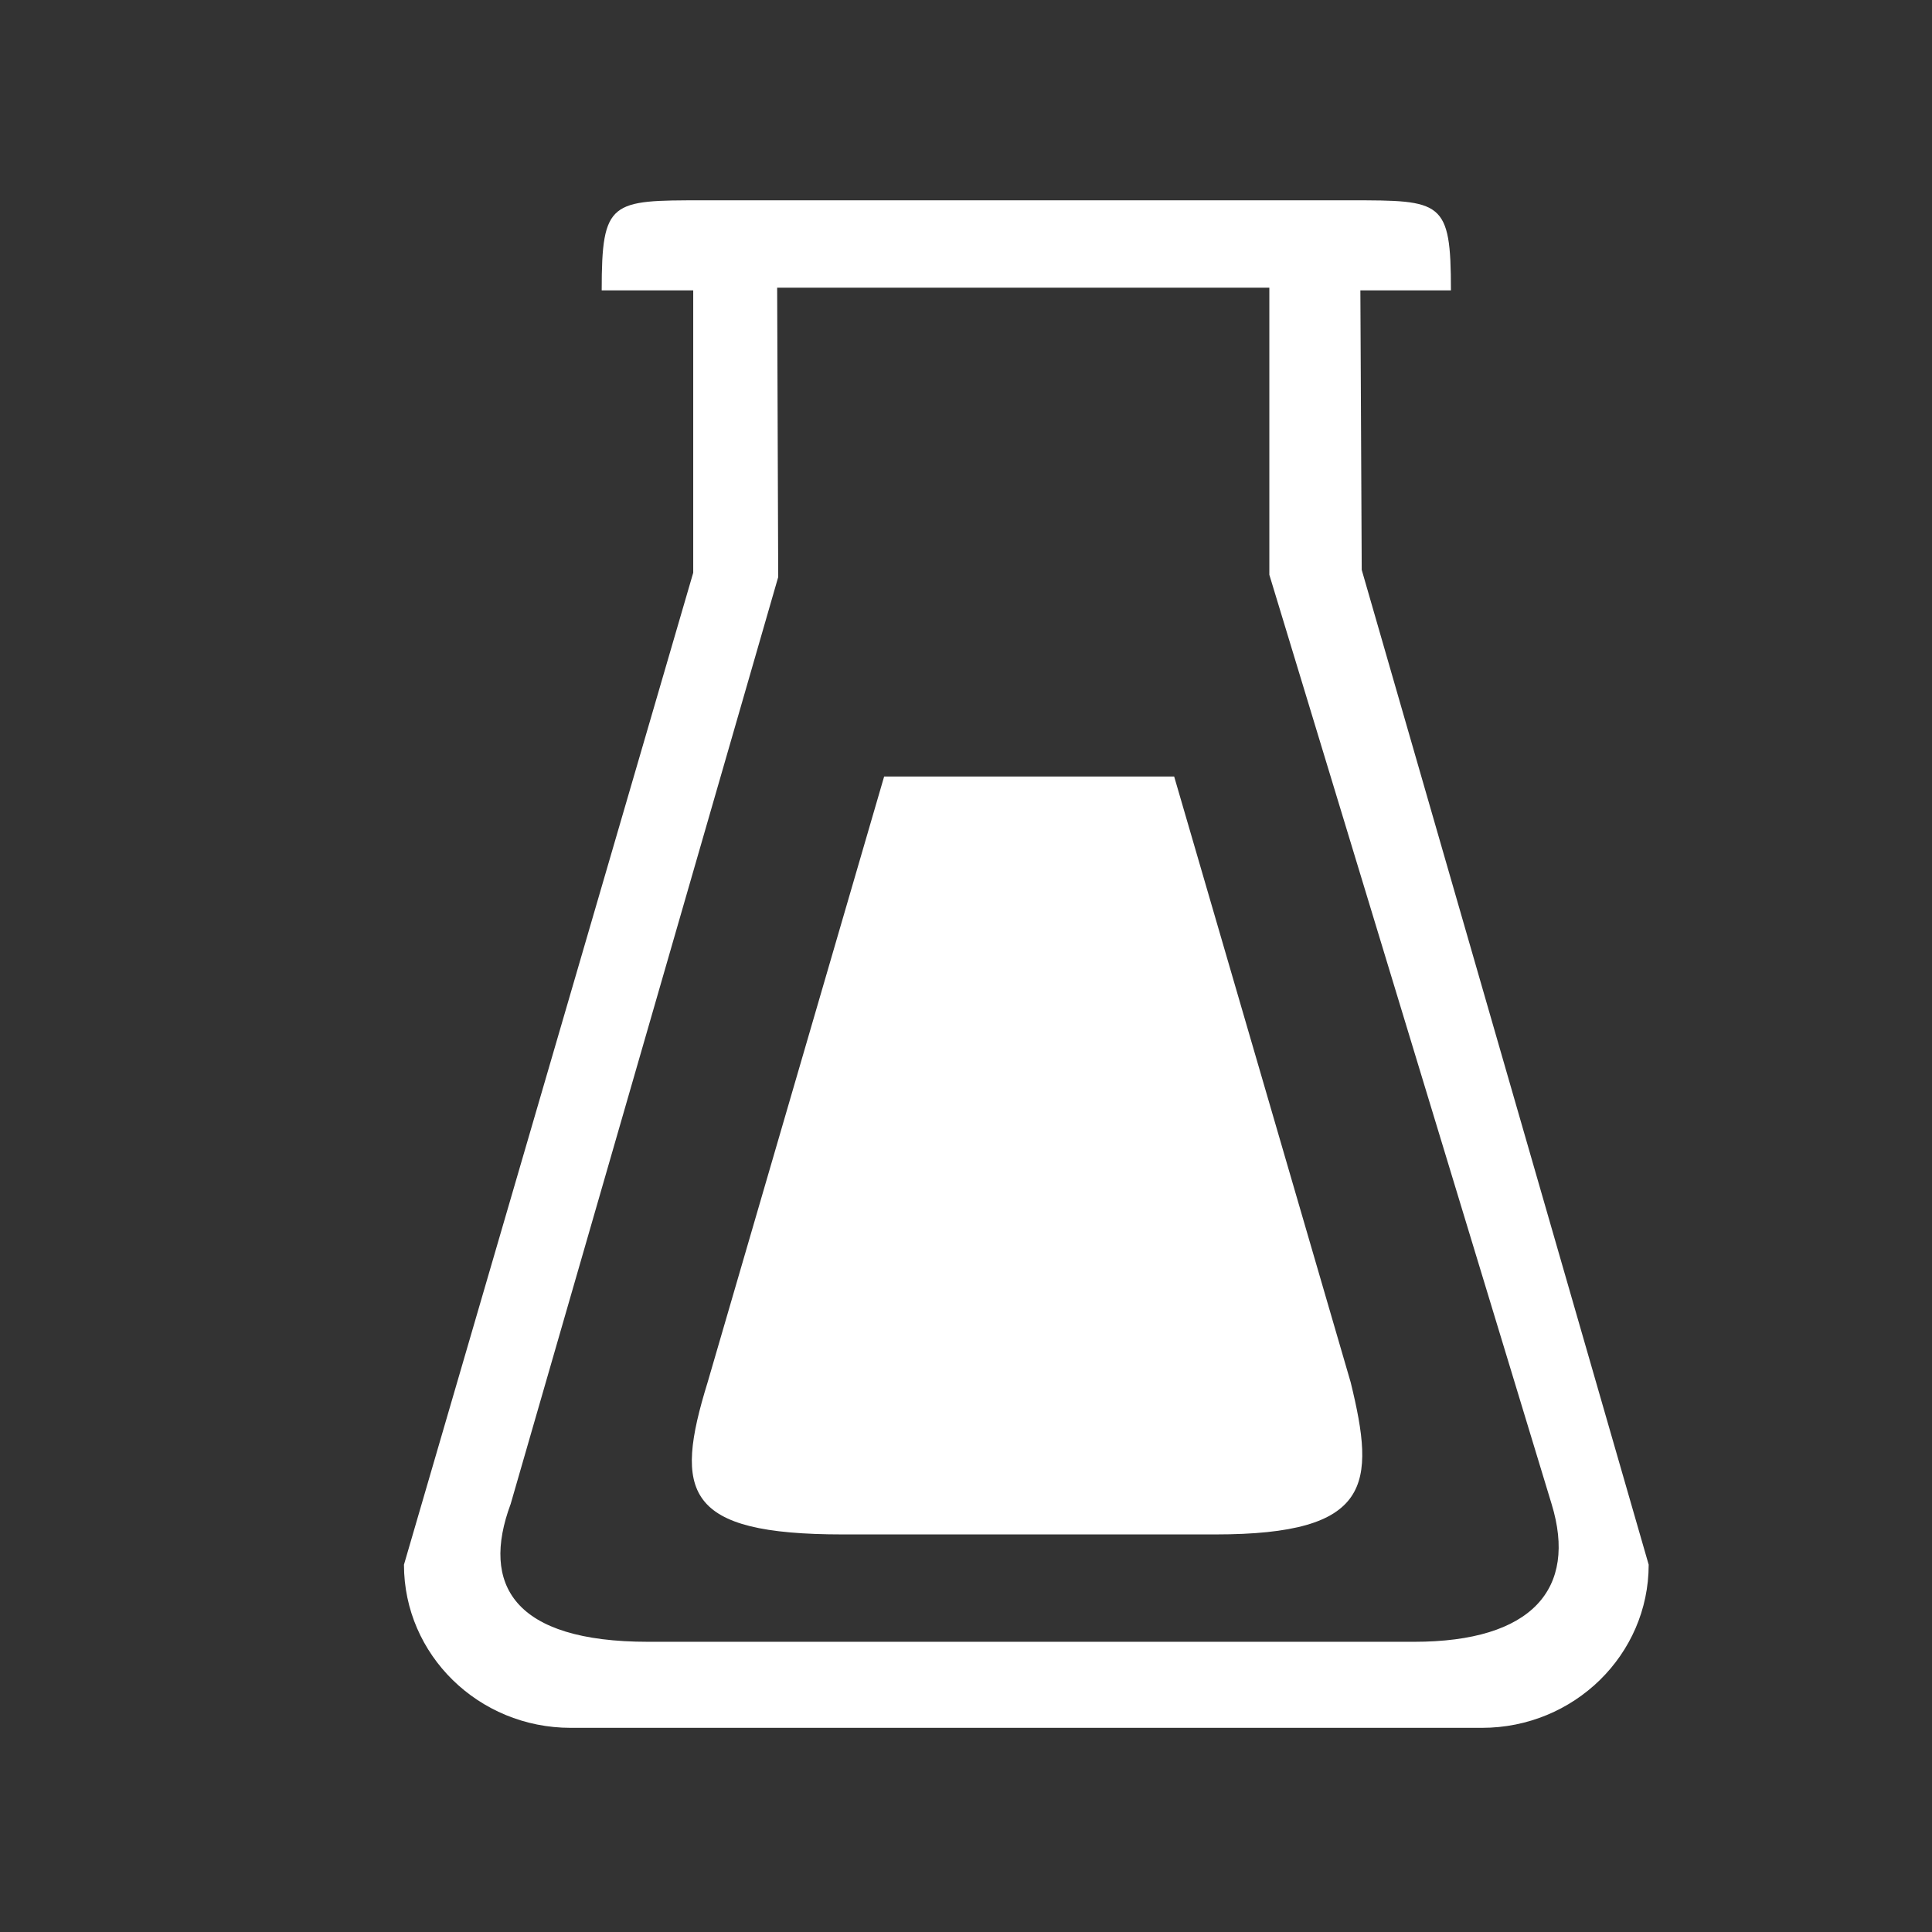 <svg width="110" height="110" viewBox="0 0 110 110" fill="none" xmlns="http://www.w3.org/2000/svg">
<rect x="0" y="0" width="110" height="110" fill="#333333" stroke="none"/>
<path fill-rule="evenodd" clip-rule="evenodd" d="M82.61 16.533C82.61 11.41 82.113 11.405 76.869 11.405H40.01C34.772 11.405 34.258 11.41 34.258 16.533H39.469V32.609L23 89.086C23 94.22 27.248 98.376 32.492 98.376H84.376C89.615 98.376 93.869 94.22 93.869 89.086L77.531 32.445L77.454 16.533H82.61ZM88.341 85.63C89.822 90.464 87.231 93.477 80.511 93.477H36.905C29.244 93.477 27.363 90.234 29.075 85.63L44.308 32.855L44.248 16.38H72.271V32.724L88.341 85.63Z" fill="white"/>
<path fill-rule="evenodd" clip-rule="evenodd" d="M66.852 44.212H50.339L40.289 78.703C38.348 84.991 38.977 87.364 47.988 87.364H69.197C78.126 87.364 78.329 84.531 76.902 78.703L66.852 44.212Z" fill="white"/>
</svg>

